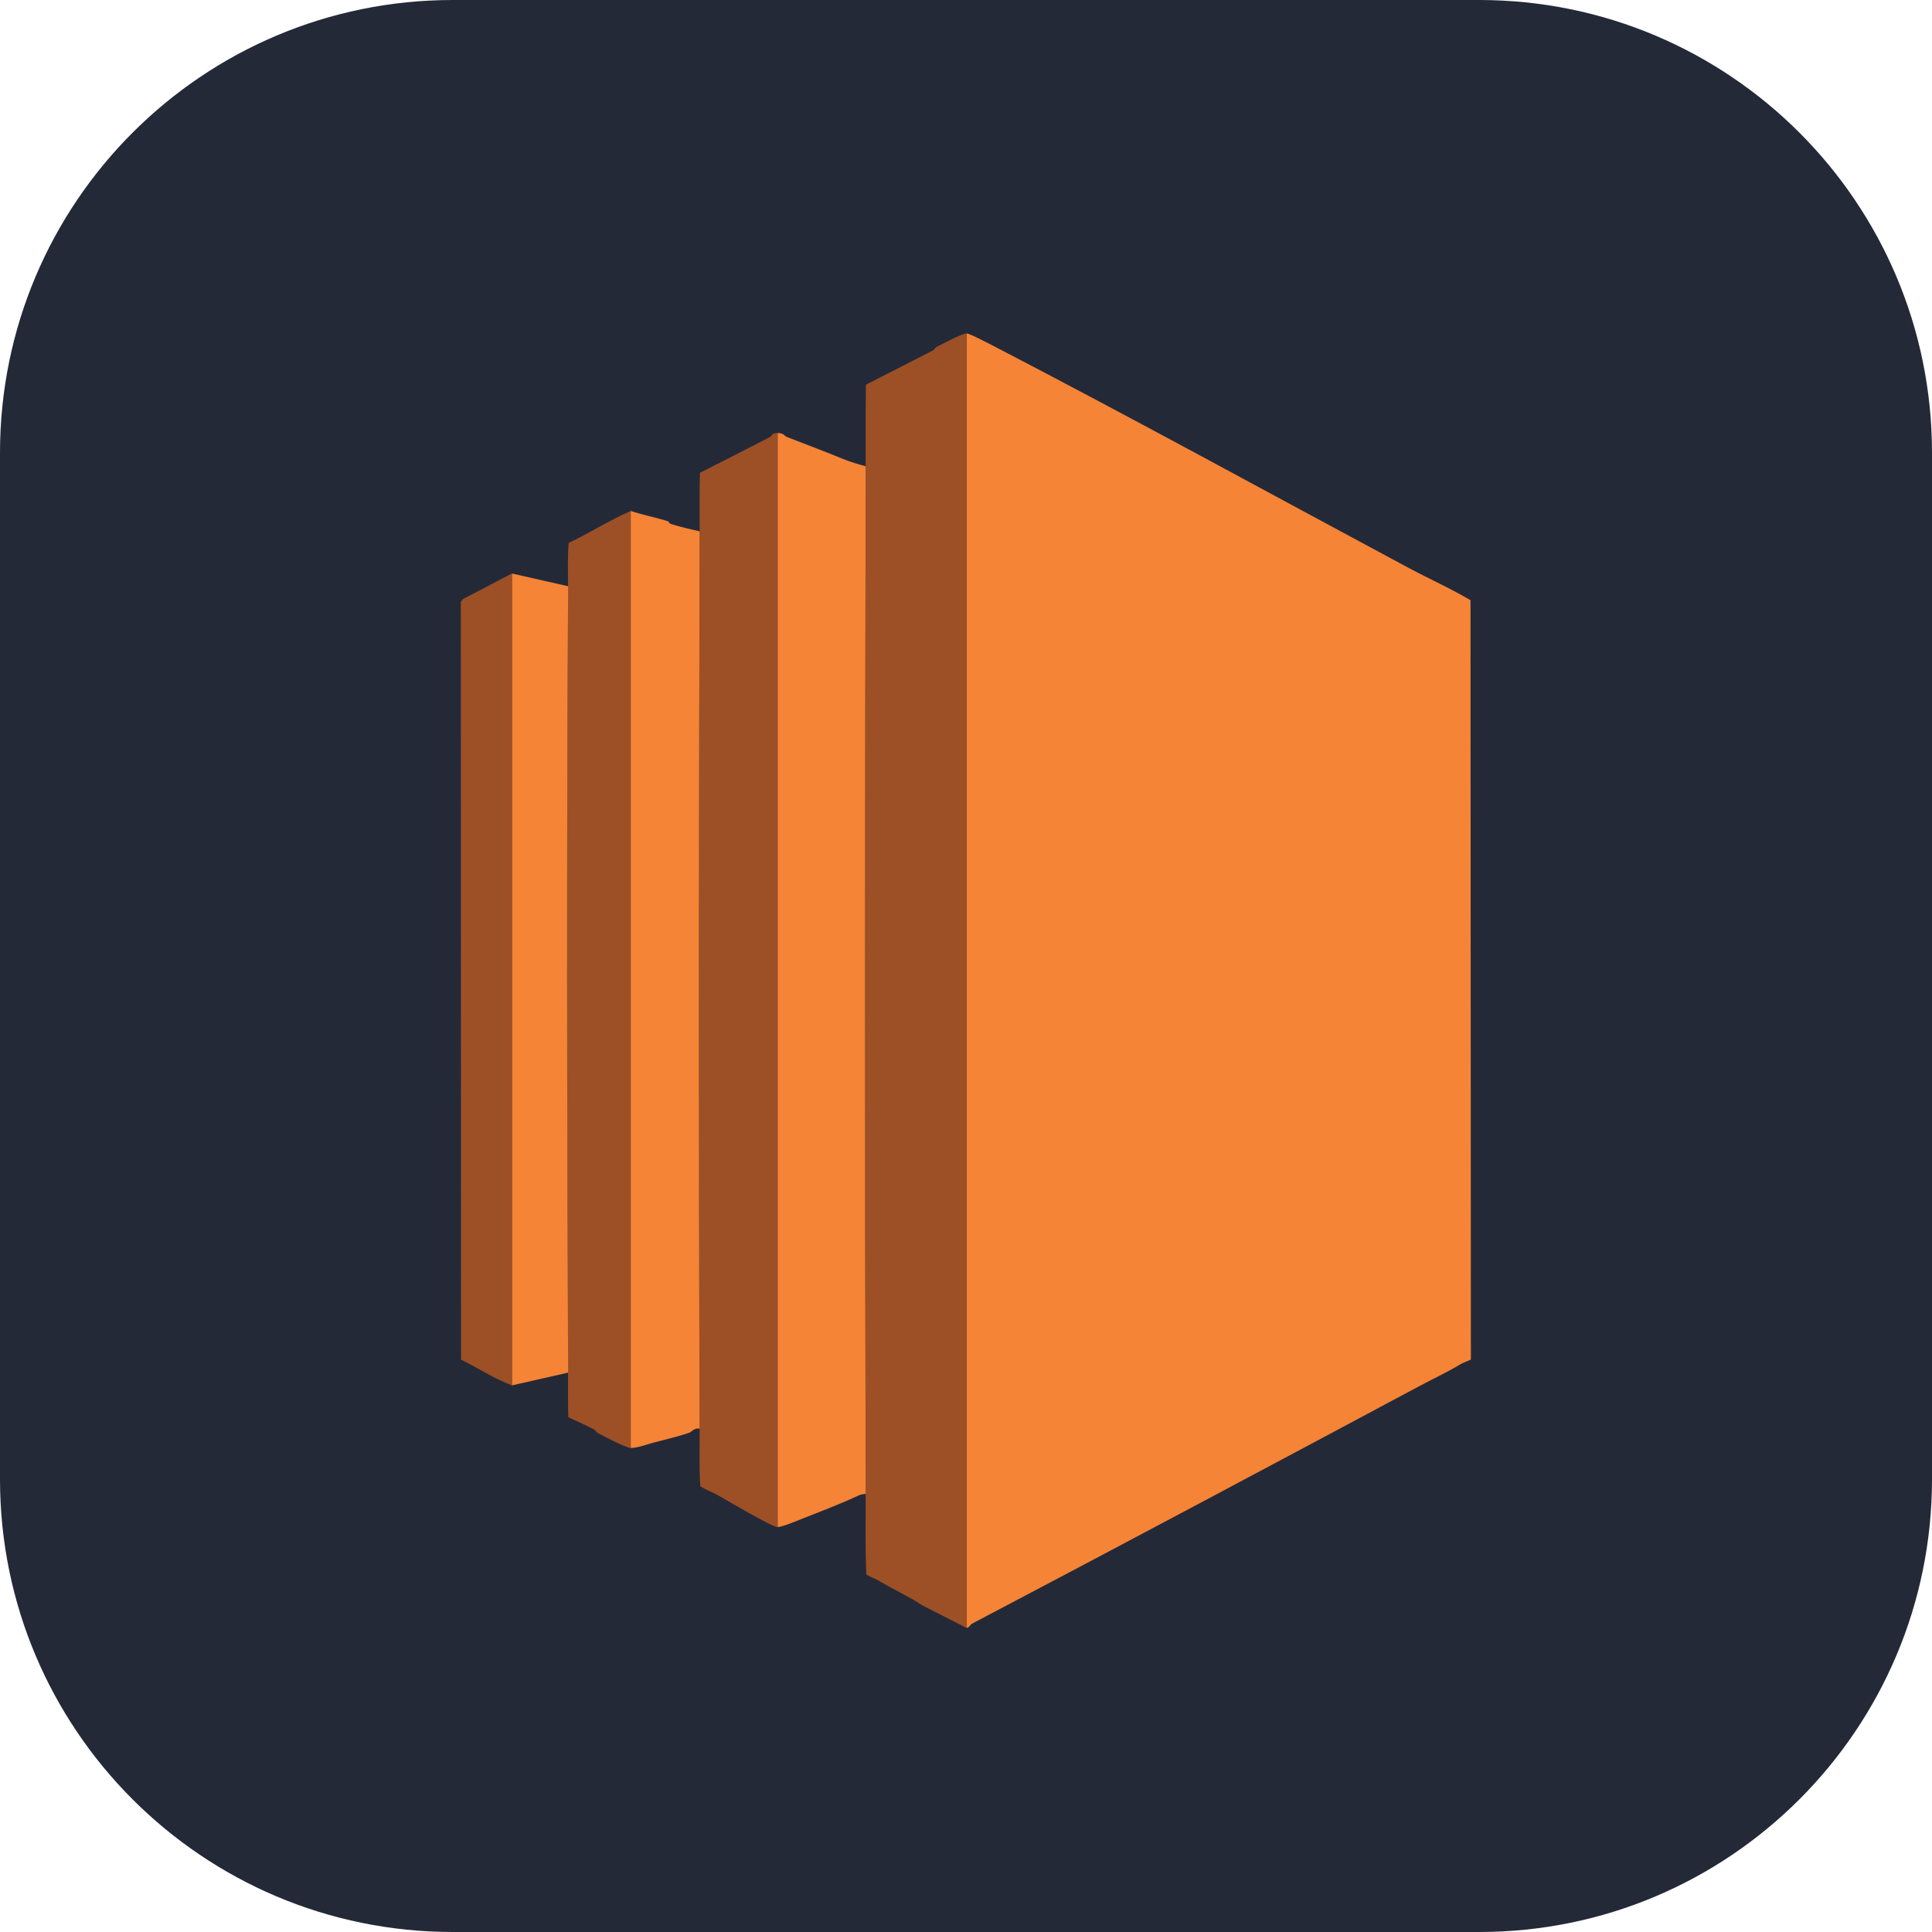 <?xml version="1.0" encoding="UTF-8"?>
<svg id="Capa_1" xmlns="http://www.w3.org/2000/svg" version="1.1" viewBox="0 0 256 256">
  <!-- Generator: Adobe Illustrator 29.5.0, SVG Export Plug-In . SVG Version: 2.1.0 Build 137)  -->
  <defs>
    <style>
      .st0 {
        fill: #9d5025;
      }

      .st1 {
        fill: #f58436;
      }

      .st2 {
        fill: #242938;
      }

      .st3 {
        display: none;
        fill: #fefefe;
      }
    </style>
  </defs>
  <path class="st2" d="M60,0h136c33.14,0,60,26.86,60,60v136c0,33.14-26.86,60-60,60H60c-33.14,0-60-26.86-60-60V60C0,26.86,26.86,0,60,0Z"/>
  <g>
    <path class="st3" d="M216.26,36.06v187.6H39.74V36.06h176.53ZM128.08,44.18c-.54-.03-3.32,1.45-4.02,1.81-.21.11-.22.33-.43.43-2.96,1.53-5.93,3.04-8.9,4.55-.06,3.6-.02,7.2-.03,10.8-.97-.25-2.08-.59-3-.97-2.38-.97-4.94-1.94-7.42-2.9-.41-.16-.4-.53-1.25-.53s-.68.36-1.06.55c-3.07,1.6-6.15,3.16-9.24,4.72-.06,2.58-.02,5.17-.03,7.75-1.27-.3-2.59-.59-3.83-.99-.23-.07-.23-.31-.37-.35-1.62-.51-3.33-.83-4.94-1.37-2.83,1.24-5.39,2.9-8.21,4.23-.16,1.91-.07,3.84-.08,5.75l-7.45-1.69-6.5,3.4-.27.4.03,100.37c2.23,1.1,4.36,2.5,6.74,3.41l7.45-1.69c0,1.96-.03,3.93.03,5.89,1.15.56,2.36,1.06,3.48,1.67.21.11.22.33.43.43.83.43,3.65,1.95,4.36,1.98.77.03,2.26-.51,3.08-.72,1.45-.38,3.36-.83,4.74-1.32.21-.07.69-.72,1.32-.49,0,2.53-.08,5.08.08,7.61.72.49,1.58.76,2.33,1.19,1.84,1.05,3.88,2.26,5.76,3.26.43.23,1.78.95,2.16.97.52.03,2.46-.79,3.08-1.03,2.46-.97,5.33-2.06,7.72-3.18.26-.12.59-.15.88-.18.01,3.55-.08,7.11.08,10.66.48.38,1.14.54,1.65.85,1.85,1.12,3.96,2.05,5.76,3.26l5.88,3c.39-.03.48-.43.72-.55,19.81-10.43,39.53-20.94,59.24-31.46,1.84-.98,3.66-1.81,5.42-2.88.42-.25,1-.44,1.45-.66l-.05-100.62c-2.71-1.6-5.55-2.86-8.33-4.35-18.14-9.72-36.32-19.71-54.59-29.19-.63-.33-3.4-1.79-3.85-1.81Z"/>
    <path class="st1" d="M128.08,44.18c.45.02,3.22,1.49,3.85,1.81,18.27,9.48,36.45,19.47,54.59,29.19,2.78,1.49,5.62,2.75,8.33,4.35l.05,100.62c-.45.22-1.03.4-1.45.66-1.76,1.06-3.58,1.89-5.42,2.88-19.7,10.53-39.43,21.04-59.24,31.46-.24.13-.33.52-.72.55V44.18Z"/>
    <path class="st0" d="M128.08,44.18v171.53l-5.88-3c-1.8-1.2-3.9-2.13-5.76-3.26-.51-.31-1.17-.47-1.65-.85-.16-3.55-.07-7.11-.08-10.66-.13-45.38-.1-90.79,0-136.17,0-3.6-.03-7.2.03-10.8,2.97-1.51,5.94-3.02,8.9-4.55.21-.11.22-.32.43-.43.7-.36,3.48-1.84,4.02-1.81Z"/>
    <path class="st1" d="M103.04,57.38c.85,0,.84.37,1.25.53,2.48.96,5.04,1.93,7.42,2.9.92.38,2.03.72,3,.97-.1,45.38-.13,90.79,0,136.17-.29.03-.62.06-.88.18-2.39,1.12-5.25,2.21-7.72,3.18-.62.25-2.56,1.06-3.08,1.03V57.38Z"/>
    <path class="st0" d="M103.04,57.38v144.97c-.38-.02-1.73-.74-2.16-.97-1.87-.99-3.92-2.21-5.76-3.26-.75-.43-1.61-.69-2.33-1.19-.16-2.53-.07-5.08-.08-7.61-.15-39.63-.11-79.29,0-118.92,0-2.58-.03-5.17.03-7.75,3.08-1.56,6.17-3.12,9.24-4.72.38-.2.21-.55,1.06-.55Z"/>
    <path class="st1" d="M83.57,67.7c1.62.54,3.32.86,4.94,1.37.14.04.14.28.37.35,1.24.4,2.56.69,3.83.99-.11,39.63-.15,79.29,0,118.92-.62-.23-1.11.42-1.32.49-1.38.49-3.28.94-4.74,1.32-.83.22-2.31.76-3.08.72v-124.16Z"/>
    <path class="st0" d="M83.57,67.7v124.16c-.7-.03-3.53-1.55-4.36-1.98-.21-.11-.22-.32-.43-.43-1.12-.61-2.33-1.11-3.48-1.67-.06-1.96-.02-3.93-.03-5.89-.15-34.72-.21-69.48,0-104.2.01-1.91-.08-3.84.08-5.75,2.82-1.33,5.38-2.99,8.21-4.23Z"/>
    <path class="st1" d="M75.28,77.68c-.21,34.72-.15,69.48,0,104.2l-7.45,1.69v-107.58l7.45,1.69Z"/>
    <path class="st0" d="M67.83,183.57c-2.38-.91-4.51-2.31-6.74-3.41l-.03-100.37.27-.4,6.5-3.4v107.58Z"/>
  </g>
</svg>